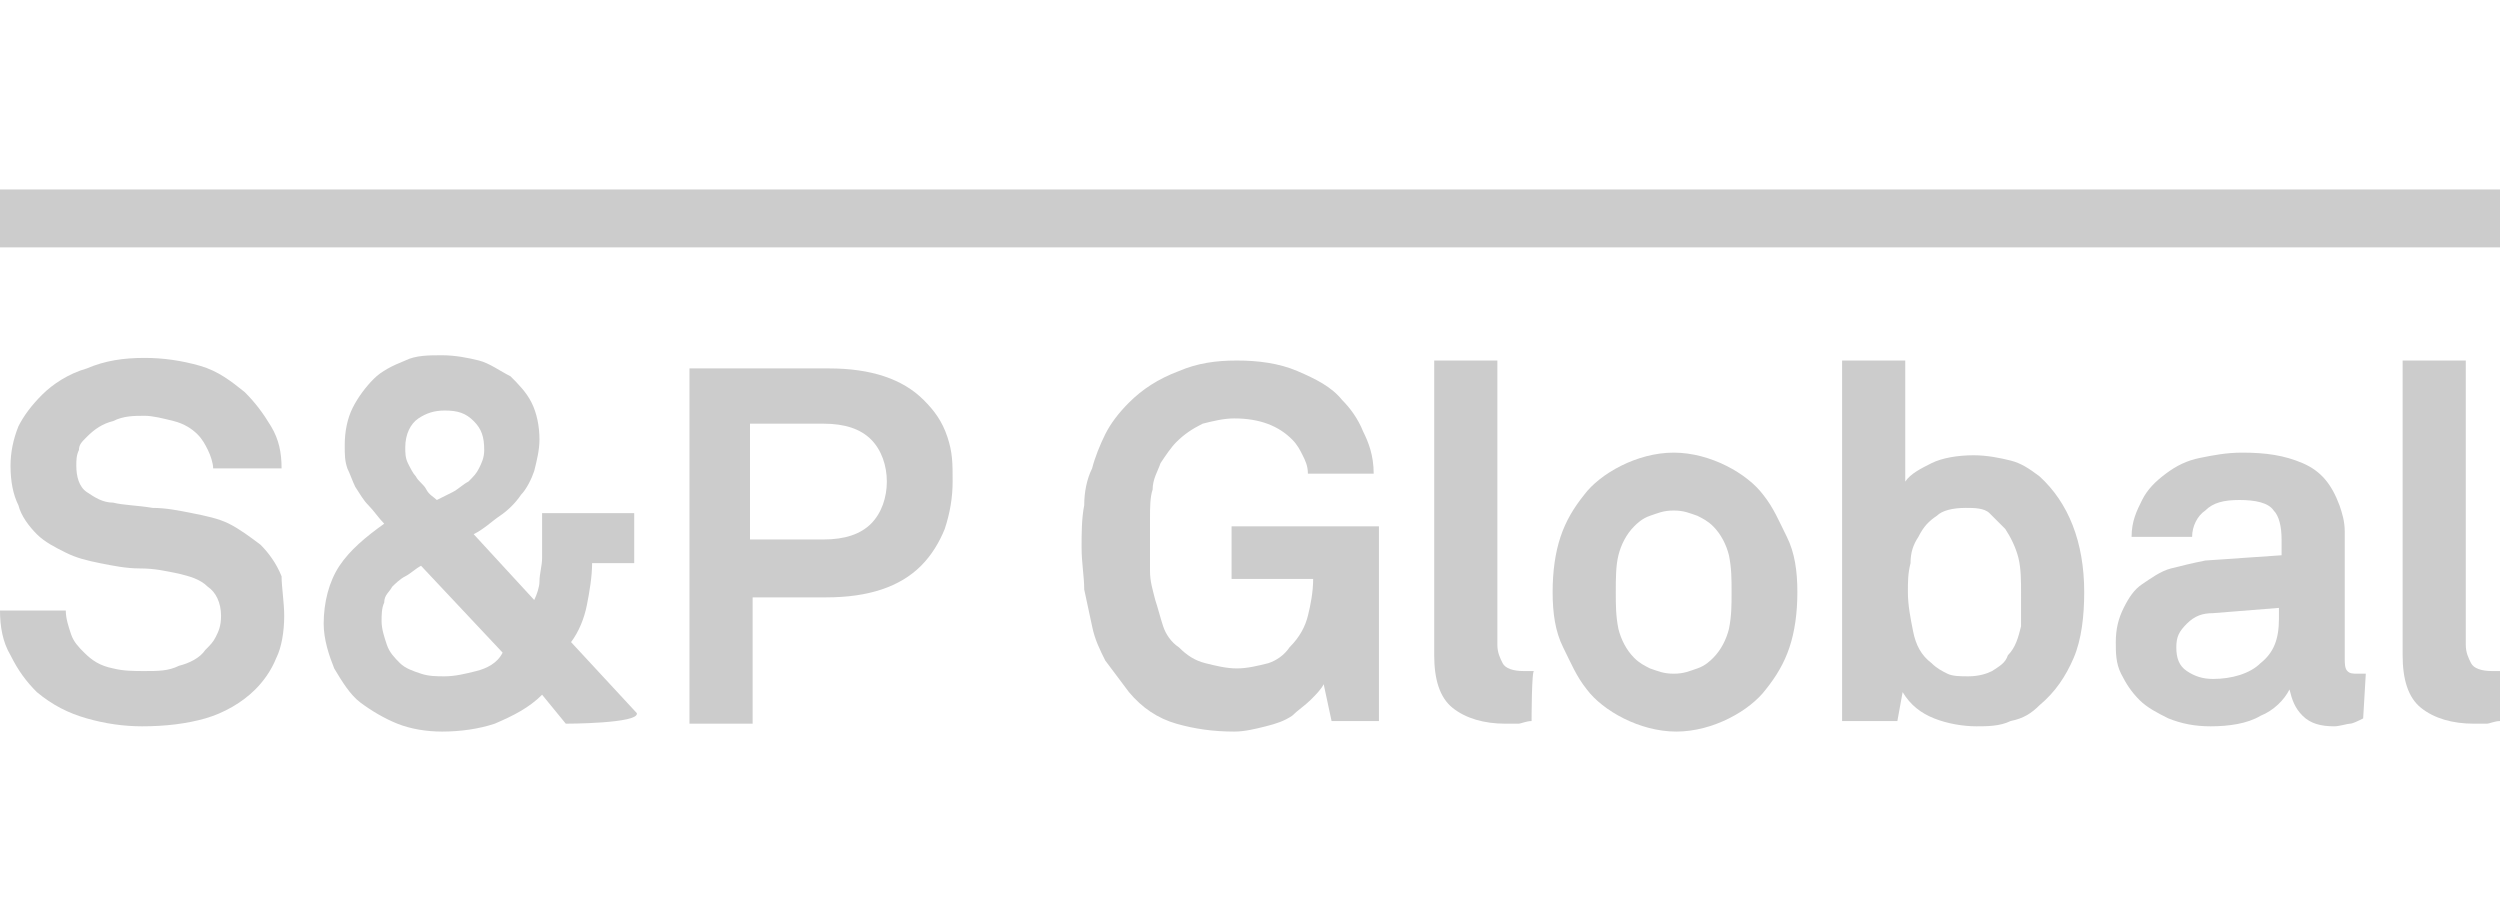 <?xml version="1.0" encoding="utf-8"?>
<!-- Generator: Adobe Illustrator 26.0.1, SVG Export Plug-In . SVG Version: 6.00 Build 0)  -->
<svg version="1.1" id="Layer_1" xmlns="http://www.w3.org/2000/svg" xmlns:xlink="http://www.w3.org/1999/xlink" x="0px" y="0px"
	 viewBox="0 0 95 35" style="enable-background:new 0 0 95 35;" xml:space="preserve">
<style type="text/css">
	.st0{fill:#104076;}
	.st1{fill:#CCCCCC;}
</style>
<path class="st0" d="M-39.1,613.7"/>
<g>
	<g>
		<path class="st1" d="M10.8,23.4c0,0.6-0.1,1.2-0.3,1.6c-0.2,0.5-0.5,0.9-0.8,1.2c-0.5,0.5-1.2,0.9-1.9,1.1s-1.5,0.3-2.4,0.3
			c-0.7,0-1.4-0.1-2.1-0.3S2,26.8,1.4,26.3c-0.4-0.4-0.7-0.8-1-1.4C0.1,24.4,0,23.8,0,23.2h2.5c0,0.3,0.1,0.6,0.2,0.9
			c0.1,0.3,0.3,0.5,0.5,0.7c0.3,0.3,0.6,0.5,1.1,0.6c0.4,0.1,0.8,0.1,1.2,0.1c0.5,0,0.9,0,1.3-0.2c0.4-0.1,0.8-0.3,1-0.6
			c0.2-0.2,0.3-0.3,0.4-0.5c0.1-0.2,0.2-0.4,0.2-0.8c0-0.5-0.2-0.9-0.5-1.1c-0.3-0.3-0.7-0.4-1.1-0.5c-0.5-0.1-0.9-0.2-1.5-0.2
			c-0.5,0-1-0.1-1.5-0.2c-0.5-0.1-0.9-0.2-1.3-0.4c-0.4-0.2-0.8-0.4-1.1-0.7c-0.3-0.3-0.6-0.7-0.7-1.1c-0.2-0.4-0.3-0.9-0.3-1.5
			c0-0.5,0.1-1,0.3-1.5c0.2-0.4,0.5-0.8,0.9-1.2c0.4-0.4,1-0.8,1.7-1c0.7-0.3,1.4-0.4,2.2-0.4c0.7,0,1.4,0.1,2.1,0.3
			c0.7,0.2,1.2,0.6,1.7,1c0.4,0.4,0.7,0.8,1,1.3c0.3,0.5,0.4,1,0.4,1.6H8.1c0-0.2-0.1-0.5-0.2-0.7c-0.1-0.2-0.2-0.4-0.4-0.6
			c-0.2-0.2-0.5-0.4-0.9-0.5c-0.4-0.1-0.8-0.2-1.1-0.2c-0.4,0-0.8,0-1.2,0.2c-0.4,0.1-0.7,0.3-1,0.6C3.1,16.8,3,16.9,3,17.1
			c-0.1,0.2-0.1,0.4-0.1,0.6c0,0.4,0.1,0.8,0.4,1s0.6,0.4,1,0.4c0.4,0.1,0.9,0.1,1.5,0.2c0.5,0,1,0.1,1.5,0.2c0.5,0.1,1,0.2,1.4,0.4
			c0.4,0.2,0.8,0.5,1.2,0.8c0.3,0.3,0.6,0.7,0.8,1.2C10.7,22.3,10.8,22.9,10.8,23.4"/>
	</g>
	<g>
		<path class="st1" d="M21.5,27.5l-0.9-1.1c-0.5,0.5-1.1,0.8-1.8,1.1c-0.6,0.2-1.3,0.3-2,0.3c-0.6,0-1.2-0.1-1.7-0.3
			c-0.5-0.2-1-0.5-1.4-0.8c-0.4-0.3-0.7-0.8-1-1.3c-0.2-0.5-0.4-1.1-0.4-1.7c0-0.8,0.2-1.6,0.6-2.2c0.4-0.6,1-1.1,1.7-1.6
			c-0.2-0.2-0.4-0.5-0.6-0.7c-0.2-0.2-0.3-0.4-0.5-0.7c-0.1-0.2-0.2-0.5-0.3-0.7c-0.1-0.3-0.1-0.5-0.1-0.9c0-0.5,0.1-1,0.3-1.4
			c0.2-0.4,0.5-0.8,0.8-1.1c0.3-0.3,0.7-0.5,1.2-0.7c0.4-0.2,0.9-0.2,1.4-0.2c0.5,0,1,0.1,1.4,0.2s0.8,0.4,1.2,0.6
			c0.3,0.3,0.6,0.6,0.8,1s0.3,0.9,0.3,1.4c0,0.4-0.1,0.8-0.2,1.2c-0.1,0.3-0.3,0.7-0.5,0.9c-0.2,0.3-0.5,0.6-0.8,0.8s-0.6,0.5-1,0.7
			l2.3,2.5c0.1-0.2,0.2-0.5,0.2-0.7c0-0.3,0.1-0.6,0.1-0.9c0-0.3,0-0.6,0-0.9v-0.8h3.5v1.9h-1.6c0,0.5-0.1,1.1-0.2,1.6
			c-0.1,0.5-0.3,1-0.6,1.4l2.5,2.7C24.3,27.5,21.5,27.5,21.5,27.5z M16,21.5c-0.2,0.1-0.4,0.3-0.6,0.4c-0.2,0.1-0.4,0.3-0.5,0.4
			c-0.1,0.2-0.3,0.3-0.3,0.6c-0.1,0.2-0.1,0.5-0.1,0.7c0,0.3,0.1,0.6,0.2,0.9c0.1,0.3,0.3,0.5,0.5,0.7c0.2,0.2,0.5,0.3,0.8,0.4
			c0.3,0.1,0.6,0.1,0.9,0.1c0.4,0,0.8-0.1,1.2-0.2s0.8-0.3,1-0.7L16,21.5z M18.4,17.1c0-0.5-0.1-0.8-0.4-1.1
			c-0.3-0.3-0.6-0.4-1.1-0.4c-0.4,0-0.7,0.1-1,0.3c-0.3,0.2-0.5,0.6-0.5,1.1c0,0.2,0,0.4,0.1,0.6c0.1,0.2,0.2,0.4,0.3,0.5
			c0.1,0.2,0.3,0.3,0.4,0.5s0.3,0.3,0.4,0.4c0.2-0.1,0.4-0.2,0.6-0.3c0.2-0.1,0.4-0.3,0.6-0.4c0.2-0.2,0.3-0.3,0.4-0.5
			C18.3,17.6,18.4,17.4,18.4,17.1"/>
	</g>
	<g>
		<path class="st1" d="M36.2,18.3c0,0.6-0.1,1.2-0.3,1.8c-0.2,0.5-0.5,1-0.9,1.4c-0.4,0.4-0.9,0.7-1.5,0.9c-0.6,0.2-1.3,0.3-2.1,0.3
			h-2.8v4.8h-2.4V14h5.3c0.8,0,1.5,0.1,2.1,0.3c0.6,0.2,1.1,0.5,1.5,0.9c0.4,0.4,0.7,0.8,0.9,1.4S36.2,17.6,36.2,18.3 M33.7,18.3
			c0-0.6-0.2-1.2-0.6-1.6c-0.4-0.4-1-0.6-1.8-0.6h-2.8v4.4h2.8c0.8,0,1.4-0.2,1.8-0.6C33.5,19.5,33.7,18.9,33.7,18.3"/>
	</g>
	<g>
		<path class="st1" d="M50.6,27.4L50.3,26c-0.1,0.2-0.3,0.4-0.5,0.6c-0.2,0.2-0.5,0.4-0.7,0.6c-0.3,0.2-0.6,0.3-1,0.4
			c-0.4,0.1-0.8,0.2-1.2,0.2c-0.8,0-1.5-0.1-2.2-0.3c-0.7-0.2-1.3-0.6-1.8-1.2c-0.3-0.4-0.6-0.8-0.9-1.2c-0.2-0.4-0.4-0.8-0.5-1.3
			c-0.1-0.5-0.2-0.9-0.3-1.4c0-0.5-0.1-1-0.1-1.6c0-0.5,0-1.1,0.1-1.6c0-0.5,0.1-1,0.3-1.4c0.1-0.4,0.3-0.9,0.5-1.3
			c0.2-0.4,0.5-0.8,0.9-1.2c0.5-0.5,1.1-0.9,1.9-1.2c0.7-0.3,1.4-0.4,2.2-0.4c0.8,0,1.6,0.1,2.3,0.4c0.7,0.3,1.3,0.6,1.7,1.1
			c0.3,0.3,0.6,0.7,0.8,1.2c0.2,0.4,0.4,0.9,0.4,1.6h-2.5c0-0.3-0.1-0.5-0.2-0.7c-0.1-0.2-0.2-0.4-0.4-0.6c-0.5-0.5-1.2-0.8-2.2-0.8
			c-0.4,0-0.8,0.1-1.2,0.2c-0.4,0.2-0.7,0.4-1,0.7c-0.2,0.2-0.4,0.5-0.6,0.8c-0.1,0.3-0.3,0.6-0.3,1c-0.1,0.3-0.1,0.7-0.1,1.1
			c0,0.3,0,0.7,0,1c0,0.3,0,0.6,0,1c0,0.4,0.1,0.7,0.2,1.1c0.1,0.3,0.2,0.7,0.3,1c0.1,0.3,0.3,0.6,0.6,0.8c0.3,0.3,0.6,0.5,1,0.6
			c0.4,0.1,0.8,0.2,1.2,0.2c0.4,0,0.8-0.1,1.2-0.2c0.3-0.1,0.6-0.3,0.8-0.6c0.4-0.4,0.6-0.8,0.7-1.2c0.1-0.4,0.2-0.9,0.2-1.4h-3.1
			v-2h5.6v7.4C52.2,27.4,50.6,27.4,50.6,27.4z"/>
	</g>
	<g>
		<path class="st1" d="M58.2,27.4c-0.2,0-0.4,0.1-0.5,0.1c-0.1,0-0.3,0-0.5,0c-0.8,0-1.5-0.2-2-0.6c-0.5-0.4-0.7-1.1-0.7-2V13.7h2.4
			v10.8c0,0.3,0.1,0.5,0.2,0.7c0.1,0.2,0.4,0.3,0.8,0.3c0.1,0,0.2,0,0.2,0c0,0,0.1,0,0.2,0C58.2,25.4,58.2,27.4,58.2,27.4z"/>
	</g>
	<g>
		<path class="st1" d="M68.3,22.5c0,0.8-0.1,1.5-0.3,2.1c-0.2,0.6-0.5,1.1-0.9,1.6c-0.3,0.4-0.8,0.8-1.4,1.1c-0.6,0.3-1.3,0.5-2,0.5
			s-1.4-0.2-2-0.5c-0.6-0.3-1.1-0.7-1.4-1.1c-0.4-0.5-0.6-1-0.9-1.6C59.1,24,59,23.3,59,22.5c0-0.8,0.1-1.5,0.3-2.1
			c0.2-0.6,0.5-1.1,0.9-1.6c0.3-0.4,0.8-0.8,1.4-1.1c0.6-0.3,1.3-0.5,2-0.5s1.4,0.2,2,0.5c0.6,0.3,1.1,0.7,1.4,1.1
			c0.4,0.5,0.6,1,0.9,1.6C68.2,21,68.3,21.7,68.3,22.5 M65.8,22.5c0-0.5,0-0.9-0.1-1.4c-0.1-0.4-0.3-0.8-0.6-1.1
			c-0.2-0.2-0.4-0.3-0.6-0.4c-0.3-0.1-0.5-0.2-0.9-0.2s-0.6,0.1-0.9,0.2s-0.5,0.3-0.6,0.4c-0.3,0.3-0.5,0.7-0.6,1.1
			c-0.1,0.4-0.1,0.9-0.1,1.4s0,0.9,0.1,1.4c0.1,0.4,0.3,0.8,0.6,1.1c0.2,0.2,0.4,0.3,0.6,0.4c0.3,0.1,0.5,0.2,0.9,0.2
			s0.6-0.1,0.9-0.2c0.3-0.1,0.5-0.3,0.6-0.4c0.3-0.3,0.5-0.7,0.6-1.1C65.8,23.4,65.8,23,65.8,22.5"/>
	</g>
	<g>
		<path class="st1" d="M79.2,22.5c0,0.9-0.1,1.8-0.4,2.5c-0.3,0.7-0.7,1.3-1.3,1.8c-0.3,0.3-0.6,0.5-1.1,0.6
			c-0.4,0.2-0.9,0.2-1.3,0.2c-0.5,0-1.1-0.1-1.6-0.3s-0.9-0.5-1.2-1l-0.2,1.1H70V13.7h2.4v4.6c0.2-0.3,0.6-0.5,1-0.7
			c0.4-0.2,1-0.3,1.6-0.3c0.5,0,1,0.1,1.4,0.2c0.4,0.1,0.7,0.3,1.1,0.6C78.6,19.1,79.2,20.6,79.2,22.5 M76.8,22.5
			c0-0.4,0-0.9-0.1-1.3c-0.1-0.4-0.3-0.8-0.5-1.1c-0.2-0.2-0.4-0.4-0.6-0.6s-0.6-0.2-0.9-0.2c-0.5,0-0.9,0.1-1.1,0.3
			c-0.3,0.2-0.5,0.4-0.7,0.8c-0.2,0.3-0.3,0.6-0.3,1c-0.1,0.4-0.1,0.7-0.1,1.1c0,0.5,0.1,1,0.2,1.5c0.1,0.5,0.3,0.9,0.7,1.2
			c0.2,0.2,0.4,0.3,0.6,0.4c0.2,0.1,0.5,0.1,0.8,0.1c0.4,0,0.7-0.1,0.9-0.2c0.3-0.2,0.5-0.3,0.6-0.6c0.3-0.3,0.4-0.7,0.5-1.1
			C76.8,23.3,76.8,22.9,76.8,22.5"/>
	</g>
	<g>
		<path class="st1" d="M89.8,27.3c-0.2,0.1-0.4,0.2-0.5,0.2c-0.1,0-0.4,0.1-0.6,0.1c-0.5,0-0.9-0.1-1.2-0.4c-0.3-0.3-0.4-0.6-0.5-1
			c-0.2,0.4-0.6,0.8-1.1,1c-0.5,0.3-1.2,0.4-1.9,0.4c-0.6,0-1.1-0.1-1.6-0.3c-0.4-0.2-0.8-0.4-1.1-0.7s-0.5-0.6-0.7-1
			c-0.2-0.4-0.2-0.8-0.2-1.2c0-0.5,0.1-0.9,0.3-1.3s0.4-0.7,0.7-0.9s0.7-0.5,1.1-0.6c0.4-0.1,0.8-0.2,1.3-0.3l2.9-0.2v-0.6
			c0-0.5-0.1-0.9-0.3-1.1c-0.2-0.3-0.7-0.4-1.3-0.4c-0.6,0-1,0.1-1.3,0.4c-0.3,0.2-0.5,0.6-0.5,1h-2.3c0-0.6,0.2-1,0.4-1.4
			c0.2-0.4,0.5-0.7,0.9-1c0.4-0.3,0.8-0.5,1.3-0.6c0.5-0.1,1-0.2,1.6-0.2c0.9,0,1.6,0.1,2.3,0.4s1.1,0.8,1.4,1.6
			c0.1,0.3,0.2,0.6,0.2,1c0,0.3,0,0.7,0,1V25c0,0.2,0,0.4,0.1,0.5s0.2,0.1,0.4,0.1c0.1,0,0.2,0,0.2,0c0,0,0.1,0,0.1,0L89.8,27.3
			L89.8,27.3z M86.6,23.1l-2.5,0.2c-0.4,0-0.7,0.1-1,0.4s-0.4,0.5-0.4,0.9c0,0.4,0.1,0.7,0.4,0.9c0.3,0.2,0.6,0.3,1,0.3
			c0.7,0,1.4-0.2,1.8-0.6c0.5-0.4,0.7-0.9,0.7-1.7C86.6,23.5,86.6,23.1,86.6,23.1z"/>
	</g>
	<g>
		<path class="st1" d="M95,27.4c-0.2,0-0.4,0.1-0.5,0.1c-0.1,0-0.3,0-0.5,0c-0.8,0-1.5-0.2-2-0.6c-0.5-0.4-0.7-1.1-0.7-2V13.7h2.4
			v10.8c0,0.3,0.1,0.5,0.2,0.7c0.1,0.2,0.4,0.3,0.8,0.3c0.1,0,0.2,0,0.2,0c0,0,0.1,0,0.2,0L95,27.4L95,27.4z"/>
	</g>
	<g>
		<rect x="0" y="7.2" class="st1" width="95" height="2.2"/>
	</g>
</g>
</svg>
